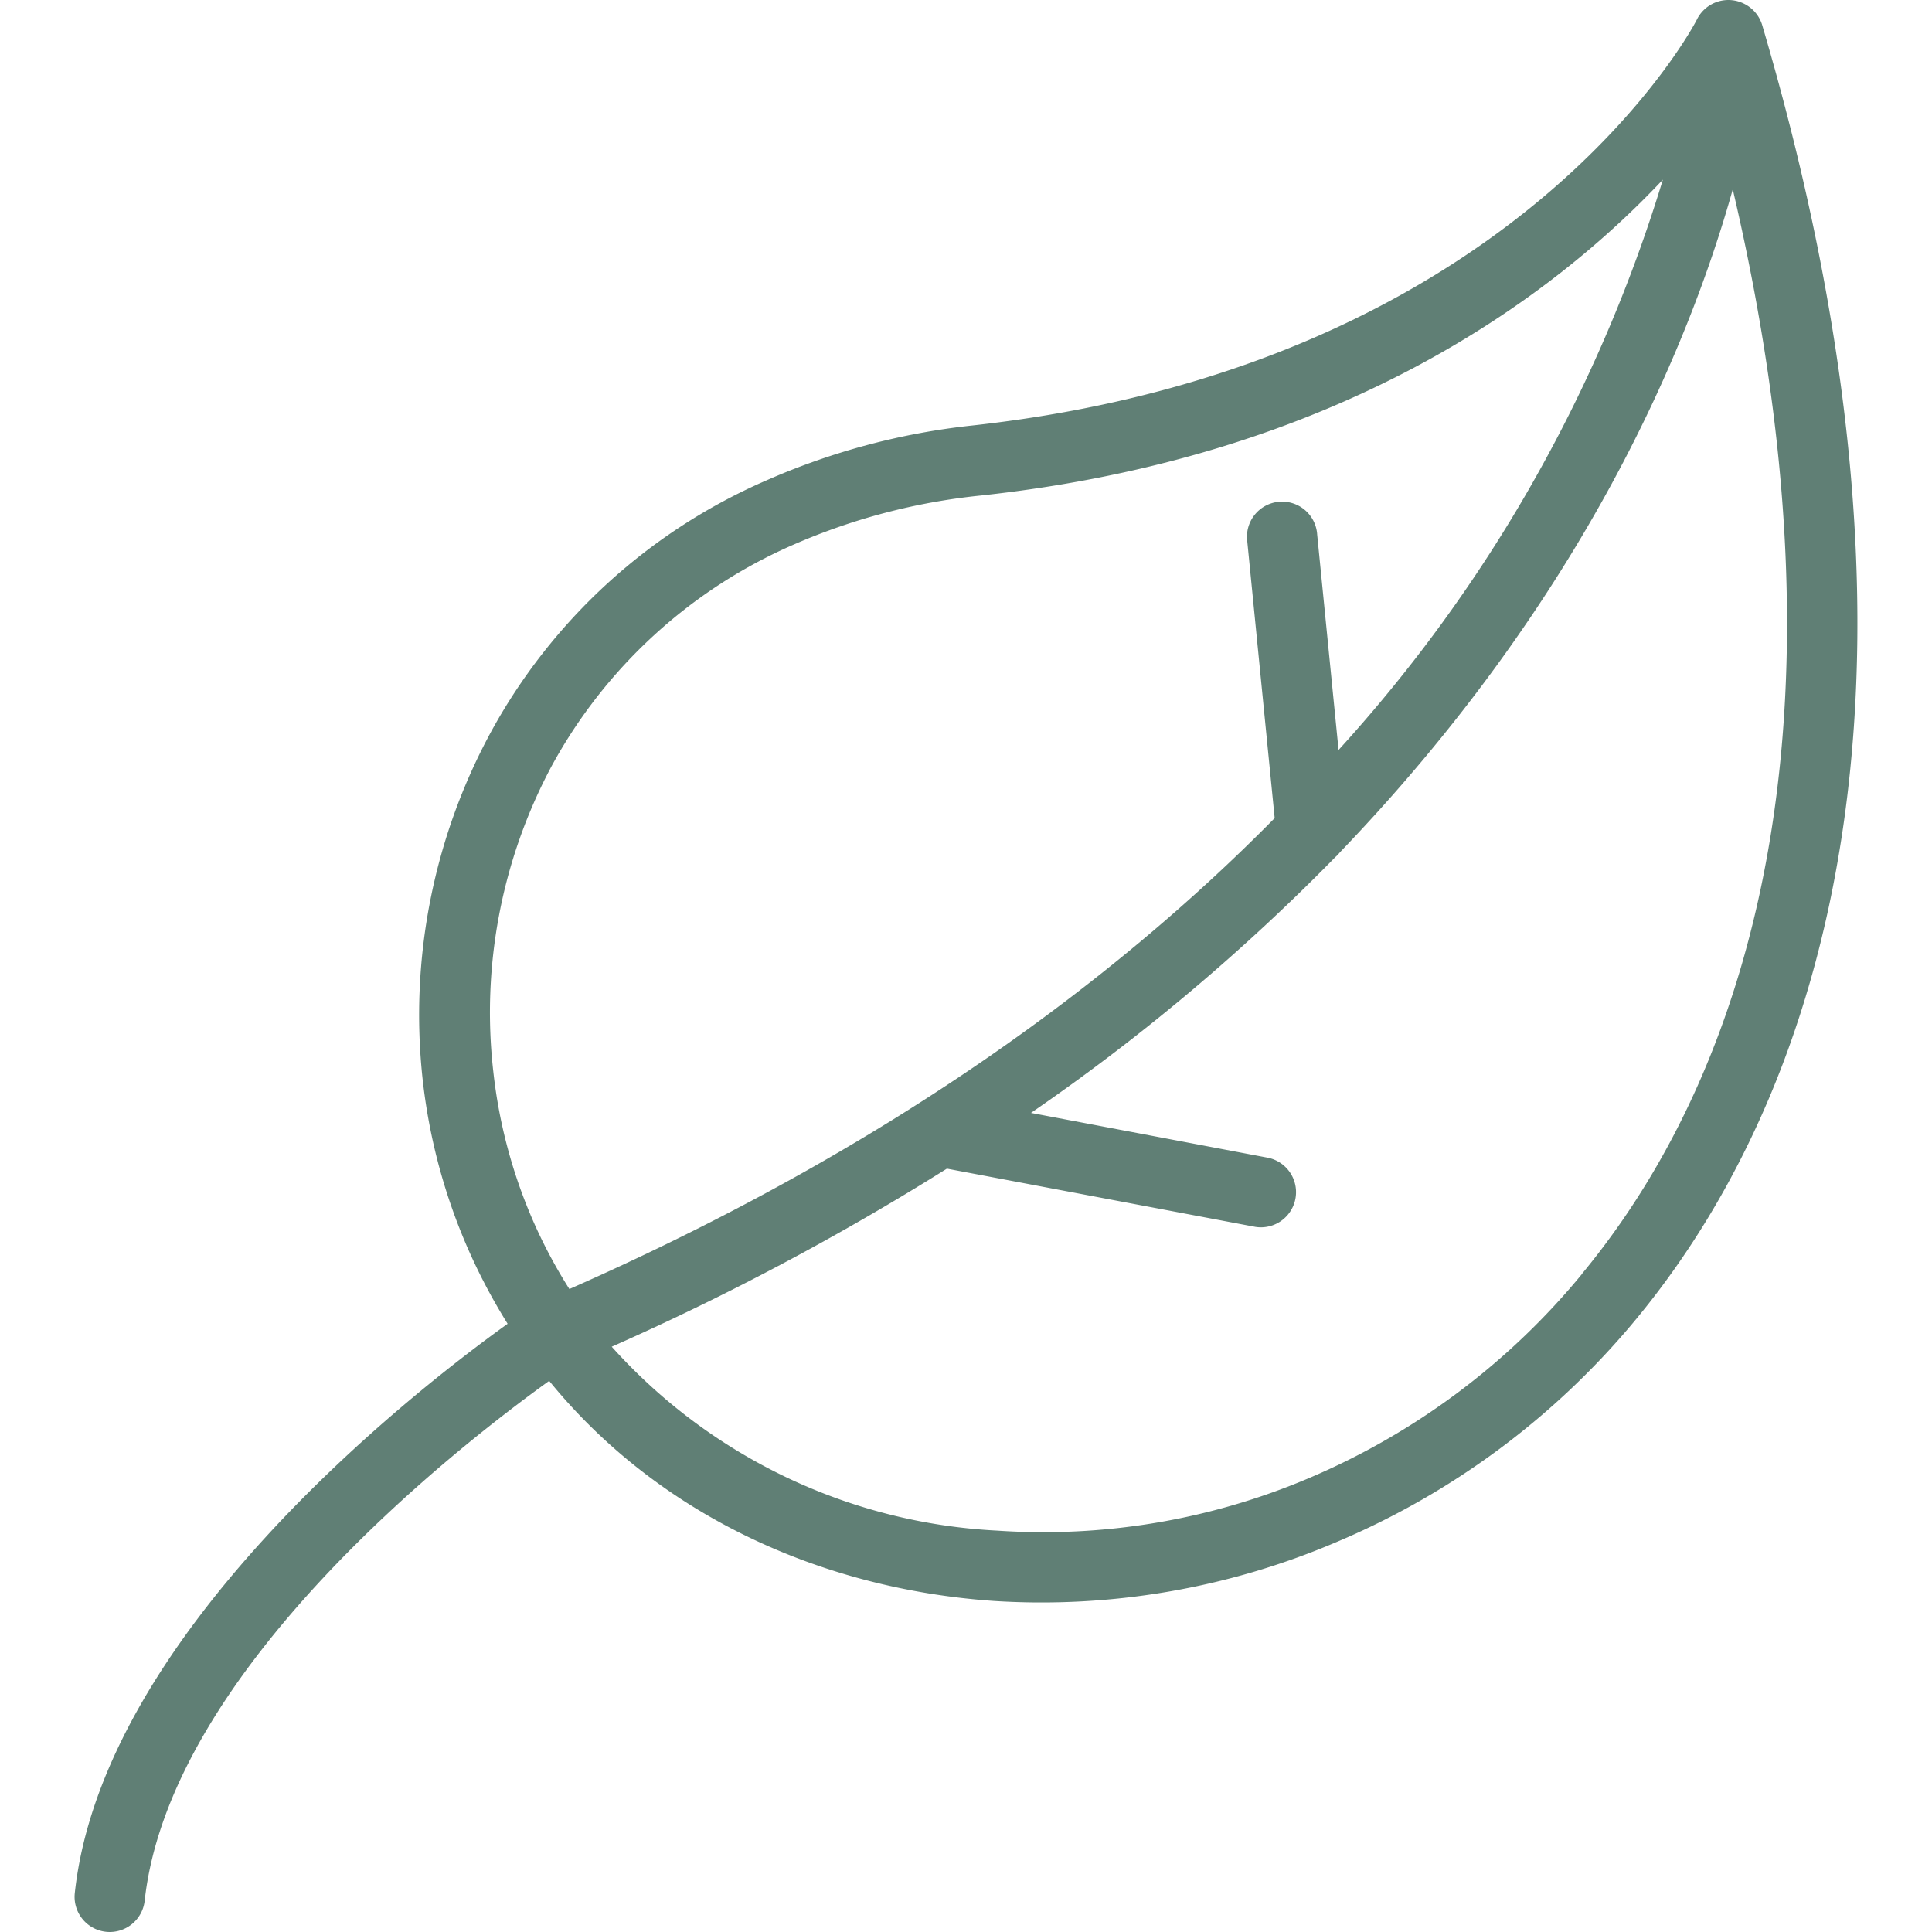 <svg xmlns="http://www.w3.org/2000/svg" viewBox="0 0 397.963 397.963"><path d="M363.044 5.362a7.239 7.239 0 00-3.64-4.52 7.241 7.241 0 00-9.786 3.013l-.014.027c0 .2-36.68 71.36-149.28 83.76a143.073 143.073 0 00-42.56 11.36 118.24 118.24 0 00-56.76 52 122.205 122.205 0 00-13.96 71.2 119.674 119.674 0 0017.52 50.48c-20 14.36-83.44 64-89.16 117.28a7.24 7.24 0 0014.4 1.52c5.24-47.56 64.76-93.68 83.32-107.04 22.28 27.36 55.64 42.8 91.44 45.32a154.602 154.602 0 0070.44-12 161.564 161.564 0 0062.08-46.12c42.92-52 63.36-139.4 25.96-266.28zm-245.76 260.16a104.068 104.068 0 01-7.28-13.6 105.598 105.598 0 01-8.4-31.28 107.682 107.682 0 0112-62.8 103.998 103.998 0 0150-45.72 128.797 128.797 0 0138.32-10.04c74.32-8 118.04-41.08 140.6-65.08a306.725 306.725 0 01-66.8 117.48l-4.4-44.32a7.24 7.24 0 10-14.4 1.4l5.64 56.96c-33.64 34.12-80.4 68.4-145.28 97zm208.6-3.16v.04a147.086 147.086 0 01-56.48 42.16 140.01 140.01 0 01-64 10.72 114.44 114.44 0 01-79.4-37.88 545.198 545.198 0 0069.04-36.68l63.56 12a7.24 7.24 0 002.6-14.24l-48.84-9.24a422.2 422.2 0 0062.68-52.68 7.32 7.32 0 00.96-1c50.48-52.56 71.96-104.56 80.92-136.56 24.72 105.44 5.8 178.8-31.04 223.36z" fill="#607f75"/></svg>